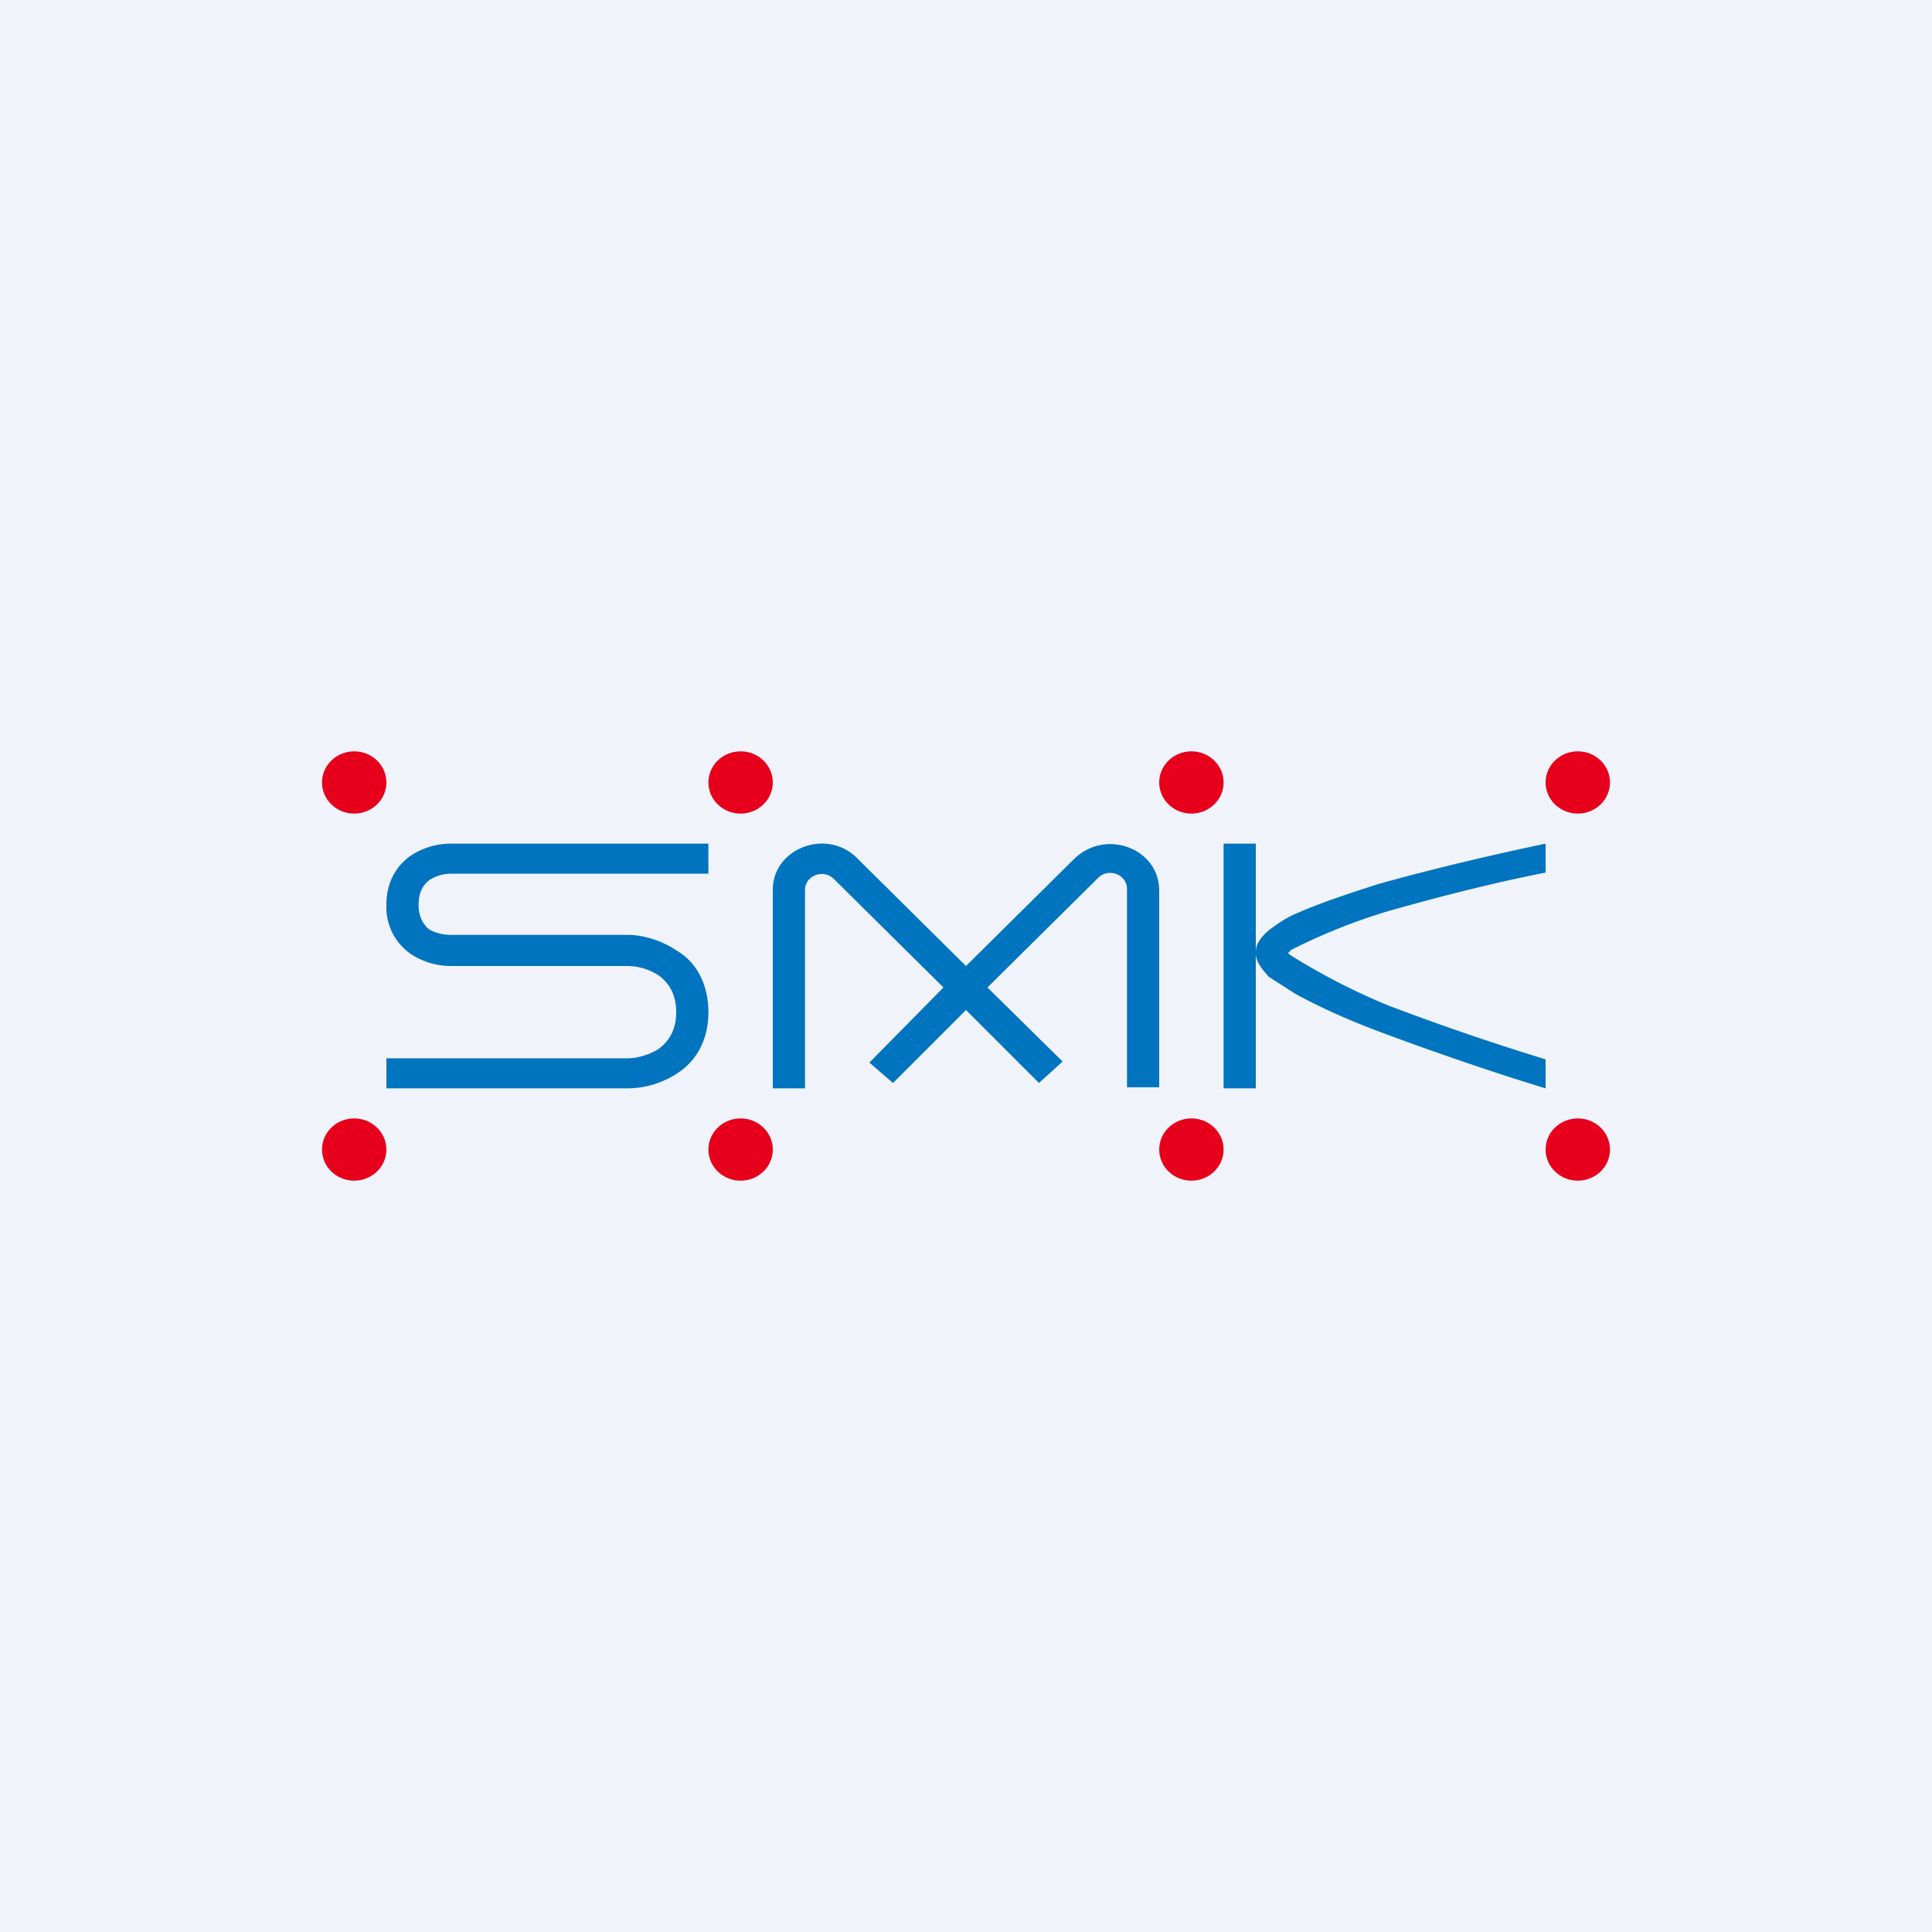 <!-- by TradingView --><svg width="18" height="18" viewBox="0 0 18 18" xmlns="http://www.w3.org/2000/svg"><path fill="#F0F3FA" d="M0 0h18v18H0z"/><ellipse cx="14.7" cy="7.29" rx=".3" ry=".29" fill="#E6001B"/><ellipse cx="11.1" cy="7.29" rx=".3" ry=".29" fill="#E6001B"/><ellipse cx="6.9" cy="7.29" rx=".3" ry=".29" fill="#E6001B"/><ellipse cx="3.3" cy="7.29" rx=".3" ry=".29" fill="#E6001B"/><ellipse cx="14.7" cy="10.71" rx=".3" ry=".29" fill="#E6001B"/><ellipse cx="11.1" cy="10.71" rx=".3" ry=".29" fill="#E6001B"/><ellipse cx="6.9" cy="10.71" rx=".3" ry=".29" fill="#E6001B"/><ellipse cx="3.3" cy="10.71" rx=".3" ry=".29" fill="#E6001B"/><path d="M3.83 7.97a.68.68 0 0 1 .37-.11h2.4v.28H4.2a.37.37 0 0 0-.2.06c-.05.04-.1.1-.1.23 0 .12.05.19.1.23.07.04.15.05.2.05h1.65c.12 0 .3.04.46.15.17.1.29.3.29.57 0 .27-.12.46-.29.57a.85.85 0 0 1-.46.14H3.6v-.28h2.25c.08 0 .2-.03.29-.09.08-.06.16-.16.16-.34 0-.18-.08-.28-.16-.34A.54.54 0 0 0 5.85 9H4.2a.68.68 0 0 1-.37-.11.53.53 0 0 1-.23-.46c0-.22.1-.37.23-.46ZM7.5 8.29c0-.13.17-.2.27-.1L8.79 9.2l-.69.7.22.19.68-.68.68.68.22-.2-.7-.69 1.03-1.02c.1-.1.27-.03.27.1v1.85h.3V8.3c0-.4-.5-.58-.79-.3L9 9 7.99 8c-.28-.29-.79-.1-.79.29v1.85h.3V8.3ZM11.7 7.86h-.3v2.28h.3V8.88c0 .09.07.16.12.22l.25.16c.2.11.46.23.75.34.53.2 1.15.41 1.58.54v-.27a23.9 23.9 0 0 1-1.46-.5 6.05 6.05 0 0 1-.9-.46.22.22 0 0 1-.04-.03l.03-.03a5.42 5.42 0 0 1 .9-.36c.49-.14 1.05-.28 1.47-.36v-.27c-.43.09-1.04.23-1.57.38-.28.09-.55.18-.75.27-.1.04-.18.1-.25.15-.06.05-.13.12-.13.21V7.86Z" fill="#0074BE"/></svg>